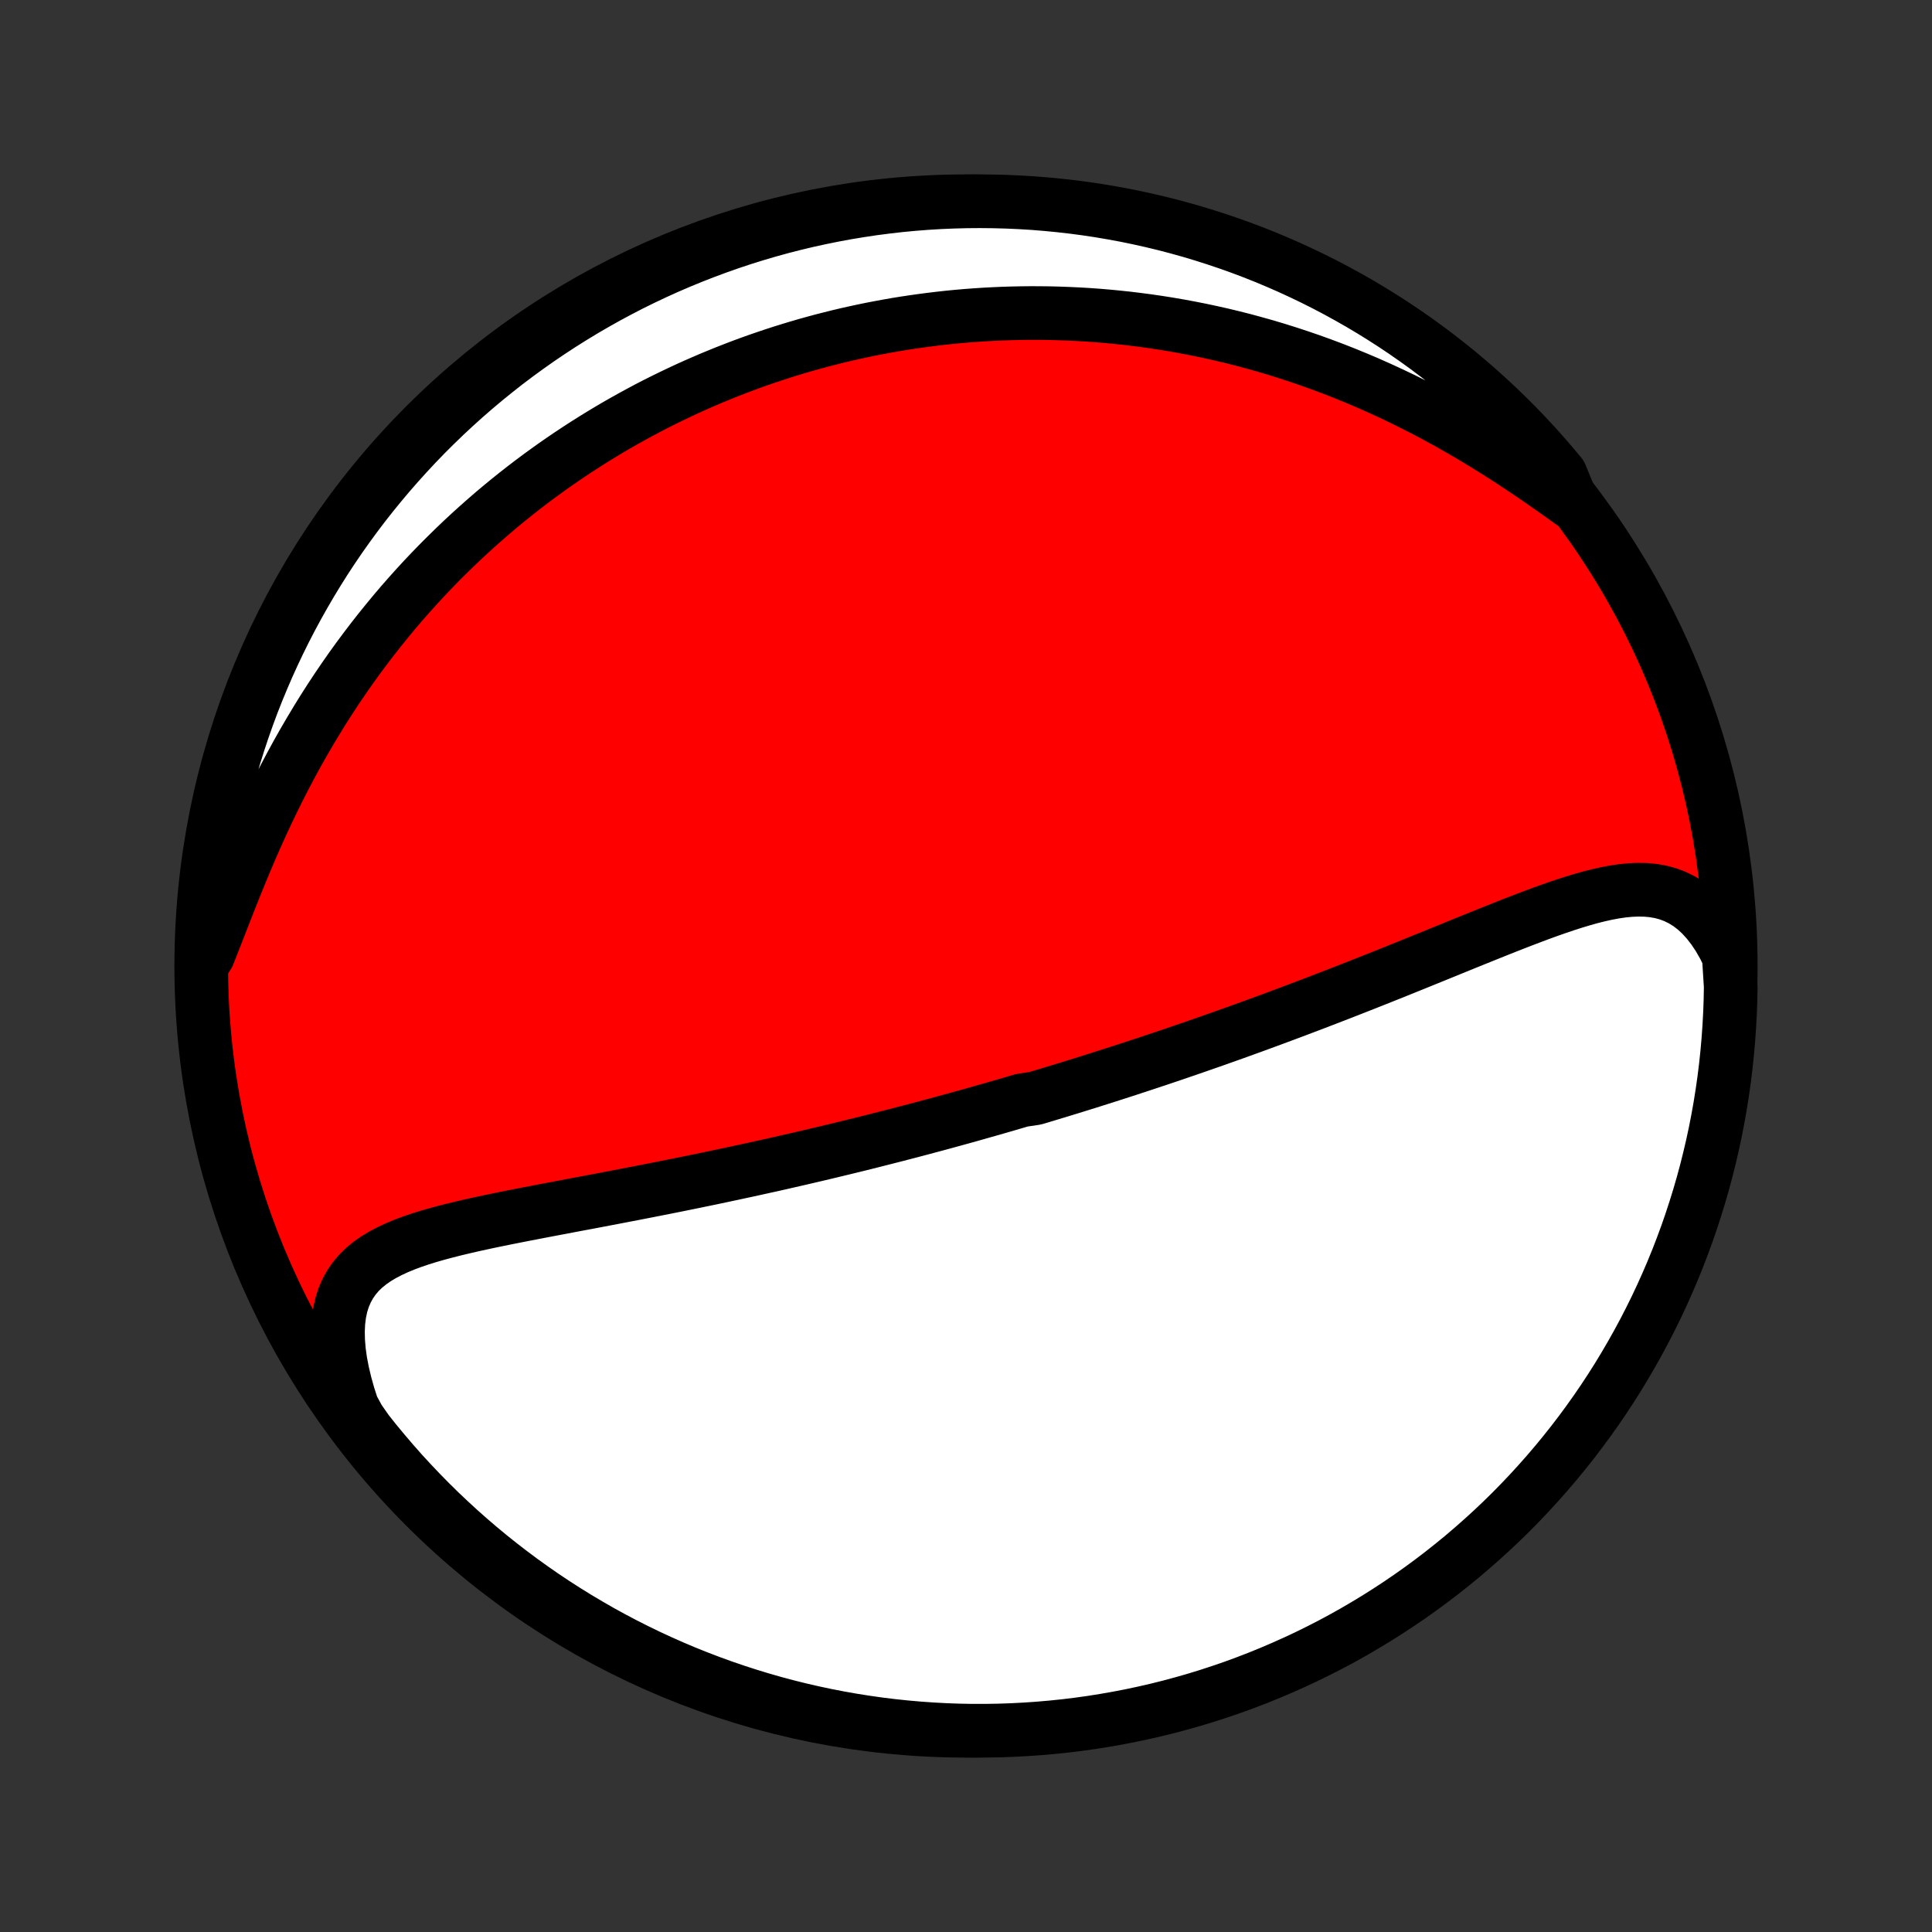 <?xml version="1.0" encoding="utf-8" standalone="no"?>
<!DOCTYPE svg PUBLIC "-//W3C//DTD SVG 1.1//EN"
  "http://www.w3.org/Graphics/SVG/1.1/DTD/svg11.dtd">
<!-- Created with matplotlib (http://matplotlib.org/) -->
<svg height="72pt" version="1.1" viewBox="0 0 72 72" width="72pt" xmlns="http://www.w3.org/2000/svg" xmlns:xlink="http://www.w3.org/1999/xlink">
 <rect x="0" y="0" width="72" height="72" fill="#333333" stroke="none"/>
 <defs>
  <style type="text/css">
*{stroke-linecap:butt;stroke-linejoin:round;}
  </style>
 </defs>
 <g id="figure_1">
  <g id="patch_1">
   <path d="
M0 72
L72 72
L72 0
L0 0
z
" style="fill:none;"/>
  </g>
  <g id="axes_1">
   <g id="PatchCollection_1">
    <defs>
     <path d="
M36 -7.5
C43.558 -7.5 50.808 -10.503 56.153 -15.848
C61.497 -21.192 64.5 -28.442 64.5 -36
C64.5 -43.558 61.497 -50.808 56.153 -56.153
C50.808 -61.497 43.558 -64.5 36 -64.5
C28.442 -64.5 21.192 -61.497 15.848 -56.153
C10.503 -50.808 7.5 -43.558 7.5 -36
C7.5 -28.442 10.503 -21.192 15.848 -15.848
C21.192 -10.503 28.442 -7.5 36 -7.5
z
" id="C0_0_a811fe30f3"/>
     <path d="
M64.427 -36.372
L64.246 -36.735
L64.054 -37.071
L63.85 -37.378
L63.636 -37.655
L63.411 -37.903
L63.178 -38.12
L62.935 -38.306
L62.685 -38.462
L62.427 -38.589
L62.162 -38.689
L61.892 -38.762
L61.615 -38.811
L61.334 -38.837
L61.048 -38.843
L60.758 -38.831
L60.463 -38.802
L60.166 -38.759
L59.865 -38.702
L59.562 -38.634
L59.257 -38.557
L58.949 -38.47
L58.639 -38.376
L58.328 -38.276
L58.016 -38.17
L57.703 -38.06
L57.389 -37.946
L57.074 -37.828
L56.759 -37.708
L56.444 -37.586
L56.128 -37.462
L55.813 -37.337
L55.499 -37.211
L55.184 -37.084
L54.871 -36.958
L54.558 -36.831
L54.246 -36.704
L53.936 -36.577
L53.626 -36.451
L53.318 -36.326
L53.01 -36.201
L52.705 -36.077
L52.4 -35.954
L52.098 -35.832
L51.797 -35.711
L51.497 -35.591
L51.199 -35.473
L50.903 -35.355
L50.608 -35.239
L50.315 -35.124
L50.024 -35.01
L49.735 -34.898
L49.447 -34.787
L49.162 -34.677
L48.878 -34.568
L48.595 -34.461
L48.315 -34.355
L48.036 -34.25
L47.759 -34.147
L47.483 -34.044
L47.209 -33.943
L46.937 -33.843
L46.666 -33.744
L46.397 -33.647
L46.13 -33.55
L45.863 -33.455
L45.599 -33.361
L45.335 -33.267
L45.073 -33.175
L44.812 -33.084
L44.553 -32.994
L44.295 -32.905
L44.038 -32.817
L43.782 -32.729
L43.527 -32.643
L43.273 -32.557
L43.02 -32.473
L42.768 -32.389
L42.517 -32.306
L42.267 -32.224
L42.018 -32.142
L41.769 -32.062
L41.521 -31.982
L41.273 -31.902
L41.026 -31.824
L40.78 -31.746
L40.534 -31.668
L40.289 -31.592
L40.044 -31.516
L39.799 -31.44
L39.554 -31.365
L39.309 -31.291
L39.065 -31.217
L38.821 -31.143
L38.577 -31.07
L38.088 -30.998
L37.843 -30.926
L37.599 -30.854
L37.354 -30.783
L37.108 -30.712
L36.863 -30.642
L36.616 -30.572
L36.37 -30.502
L36.123 -30.432
L35.875 -30.363
L35.627 -30.295
L35.377 -30.226
L35.127 -30.158
L34.877 -30.09
L34.625 -30.023
L34.373 -29.955
L34.119 -29.888
L33.864 -29.821
L33.609 -29.755
L33.352 -29.688
L33.094 -29.622
L32.834 -29.556
L32.574 -29.49
L32.312 -29.424
L32.048 -29.358
L31.783 -29.293
L31.517 -29.228
L31.248 -29.163
L30.978 -29.098
L30.707 -29.033
L30.433 -28.968
L30.158 -28.904
L29.881 -28.839
L29.602 -28.775
L29.322 -28.711
L29.039 -28.646
L28.754 -28.582
L28.467 -28.519
L28.178 -28.455
L27.887 -28.391
L27.593 -28.328
L27.298 -28.264
L27 -28.201
L26.7 -28.137
L26.398 -28.074
L26.093 -28.011
L25.787 -27.948
L25.478 -27.885
L25.166 -27.822
L24.853 -27.759
L24.537 -27.697
L24.219 -27.634
L23.899 -27.572
L23.577 -27.509
L23.253 -27.447
L22.927 -27.384
L22.6 -27.322
L22.27 -27.259
L21.939 -27.196
L21.606 -27.134
L21.272 -27.071
L20.937 -27.007
L20.601 -26.944
L20.265 -26.88
L19.927 -26.815
L19.59 -26.75
L19.252 -26.684
L18.915 -26.617
L18.579 -26.549
L18.244 -26.48
L17.91 -26.408
L17.578 -26.335
L17.25 -26.259
L16.924 -26.181
L16.602 -26.099
L16.285 -26.014
L15.973 -25.924
L15.668 -25.829
L15.369 -25.728
L15.079 -25.62
L14.799 -25.504
L14.529 -25.379
L14.271 -25.244
L14.026 -25.098
L13.796 -24.938
L13.582 -24.765
L13.386 -24.576
L13.209 -24.369
L13.053 -24.145
L12.918 -23.902
L12.805 -23.64
L12.716 -23.357
L12.651 -23.053
L12.61 -22.73
L12.594 -22.387
L12.602 -22.026
L12.633 -21.648
L12.688 -21.254
L12.767 -20.846
L12.867 -20.426
L12.988 -19.995
L13.13 -19.556
L13.374 -19.109
L13.68 -18.671
L13.992 -18.278
L14.312 -17.892
L14.638 -17.51
L14.97 -17.134
L15.309 -16.765
L15.654 -16.401
L16.006 -16.042
L16.363 -15.69
L16.727 -15.345
L17.096 -15.005
L17.471 -14.672
L17.852 -14.345
L18.238 -14.025
L18.63 -13.712
L19.027 -13.405
L19.429 -13.105
L19.836 -12.813
L20.248 -12.527
L20.665 -12.248
L21.087 -11.977
L21.513 -11.713
L21.944 -11.457
L22.378 -11.207
L22.817 -10.966
L23.26 -10.732
L23.707 -10.506
L24.158 -10.287
L24.612 -10.077
L25.07 -9.874
L25.531 -9.679
L25.995 -9.493
L26.462 -9.314
L26.933 -9.143
L27.405 -8.981
L27.881 -8.827
L28.359 -8.681
L28.839 -8.543
L29.322 -8.414
L29.806 -8.293
L30.293 -8.181
L30.781 -8.077
L31.271 -7.982
L31.762 -7.895
L32.255 -7.817
L32.748 -7.747
L33.243 -7.686
L33.738 -7.634
L34.234 -7.59
L34.731 -7.555
L35.228 -7.528
L35.726 -7.51
L36.223 -7.501
L36.72 -7.501
L37.218 -7.509
L37.714 -7.526
L38.211 -7.552
L38.706 -7.586
L39.201 -7.629
L39.695 -7.68
L40.187 -7.74
L40.679 -7.809
L41.169 -7.887
L41.657 -7.973
L42.144 -8.067
L42.628 -8.17
L43.111 -8.281
L43.592 -8.401
L44.07 -8.53
L44.546 -8.666
L45.019 -8.811
L45.489 -8.965
L45.957 -9.126
L46.421 -9.296
L46.883 -9.474
L47.341 -9.66
L47.795 -9.854
L48.246 -10.056
L48.694 -10.265
L49.137 -10.483
L49.577 -10.708
L50.012 -10.941
L50.443 -11.182
L50.869 -11.431
L51.291 -11.686
L51.709 -11.95
L52.121 -12.22
L52.529 -12.498
L52.932 -12.783
L53.329 -13.075
L53.722 -13.374
L54.108 -13.68
L54.49 -13.992
L54.865 -14.312
L55.235 -14.638
L55.599 -14.97
L55.958 -15.309
L56.31 -15.654
L56.656 -16.006
L56.995 -16.363
L57.328 -16.727
L57.655 -17.096
L57.975 -17.471
L58.288 -17.852
L58.595 -18.238
L58.895 -18.63
L59.187 -19.027
L59.473 -19.429
L59.752 -19.836
L60.023 -20.248
L60.287 -20.665
L60.543 -21.087
L60.792 -21.513
L61.034 -21.944
L61.268 -22.378
L61.494 -22.817
L61.713 -23.26
L61.923 -23.707
L62.126 -24.158
L62.321 -24.612
L62.508 -25.07
L62.686 -25.531
L62.857 -25.995
L63.019 -26.462
L63.173 -26.933
L63.319 -27.405
L63.457 -27.881
L63.586 -28.359
L63.706 -28.839
L63.819 -29.322
L63.923 -29.806
L64.018 -30.293
L64.105 -30.781
L64.183 -31.271
L64.253 -31.762
L64.314 -32.255
L64.366 -32.748
L64.41 -33.243
L64.445 -33.738
L64.472 -34.234
L64.49 -34.731
L64.499 -35.228
z
" id="C0_1_d3c2e80bba"/>
     <path d="
M58.591 -53.254
L58.196 -53.537
L57.795 -53.821
L57.389 -54.104
L56.978 -54.385
L56.562 -54.662
L56.144 -54.936
L55.721 -55.205
L55.296 -55.469
L54.869 -55.727
L54.439 -55.978
L54.008 -56.223
L53.576 -56.46
L53.143 -56.69
L52.71 -56.912
L52.277 -57.127
L51.843 -57.334
L51.411 -57.533
L50.979 -57.725
L50.548 -57.908
L50.119 -58.084
L49.691 -58.252
L49.264 -58.412
L48.84 -58.565
L48.417 -58.71
L47.997 -58.848
L47.579 -58.979
L47.164 -59.103
L46.751 -59.219
L46.341 -59.33
L45.933 -59.433
L45.529 -59.53
L45.127 -59.62
L44.728 -59.705
L44.332 -59.783
L43.938 -59.856
L43.548 -59.923
L43.161 -59.984
L42.777 -60.04
L42.396 -60.09
L42.018 -60.136
L41.642 -60.176
L41.27 -60.212
L40.901 -60.243
L40.534 -60.269
L40.17 -60.29
L39.809 -60.307
L39.451 -60.32
L39.096 -60.329
L38.743 -60.333
L38.393 -60.334
L38.046 -60.33
L37.701 -60.323
L37.358 -60.312
L37.018 -60.297
L36.68 -60.279
L36.345 -60.257
L36.012 -60.232
L35.681 -60.203
L35.352 -60.171
L35.025 -60.135
L34.7 -60.096
L34.377 -60.054
L34.056 -60.009
L33.737 -59.961
L33.419 -59.91
L33.104 -59.855
L32.79 -59.797
L32.477 -59.737
L32.166 -59.673
L31.856 -59.606
L31.548 -59.537
L31.241 -59.464
L30.936 -59.388
L30.631 -59.31
L30.328 -59.228
L30.026 -59.144
L29.725 -59.056
L29.425 -58.965
L29.126 -58.872
L28.828 -58.775
L28.531 -58.675
L28.234 -58.573
L27.938 -58.467
L27.643 -58.358
L27.349 -58.245
L27.055 -58.13
L26.762 -58.011
L26.469 -57.89
L26.177 -57.764
L25.885 -57.636
L25.593 -57.504
L25.302 -57.368
L25.011 -57.229
L24.721 -57.087
L24.43 -56.941
L24.14 -56.791
L23.851 -56.637
L23.561 -56.479
L23.272 -56.318
L22.982 -56.153
L22.693 -55.983
L22.404 -55.809
L22.115 -55.631
L21.826 -55.449
L21.537 -55.262
L21.248 -55.071
L20.96 -54.875
L20.671 -54.675
L20.383 -54.469
L20.094 -54.259
L19.806 -54.044
L19.518 -53.824
L19.23 -53.598
L18.942 -53.367
L18.654 -53.13
L18.367 -52.889
L18.081 -52.641
L17.794 -52.387
L17.508 -52.128
L17.223 -51.863
L16.938 -51.591
L16.654 -51.313
L16.37 -51.029
L16.088 -50.739
L15.806 -50.442
L15.526 -50.138
L15.247 -49.828
L14.969 -49.511
L14.693 -49.186
L14.419 -48.855
L14.146 -48.517
L13.875 -48.172
L13.607 -47.82
L13.34 -47.461
L13.076 -47.095
L12.815 -46.721
L12.557 -46.341
L12.302 -45.954
L12.05 -45.56
L11.802 -45.159
L11.558 -44.752
L11.317 -44.339
L11.08 -43.919
L10.848 -43.494
L10.62 -43.063
L10.397 -42.627
L10.179 -42.187
L9.965 -41.742
L9.757 -41.295
L9.553 -40.844
L9.354 -40.392
L9.161 -39.939
L8.972 -39.485
L8.788 -39.033
L8.608 -38.583
L8.432 -38.137
L8.26 -37.695
L8.091 -37.261
L7.924 -36.835
L7.76 -36.419
L7.505 -36.015
L7.518 -36.513
L7.54 -37.01
L7.57 -37.507
L7.61 -38.003
L7.658 -38.499
L7.714 -38.994
L7.779 -39.488
L7.853 -39.981
L7.936 -40.473
L8.027 -40.964
L8.126 -41.453
L8.234 -41.94
L8.35 -42.426
L8.475 -42.91
L8.608 -43.391
L8.75 -43.87
L8.9 -44.347
L9.058 -44.821
L9.224 -45.293
L9.398 -45.762
L9.581 -46.228
L9.772 -46.69
L9.97 -47.15
L10.177 -47.606
L10.391 -48.058
L10.613 -48.507
L10.843 -48.952
L11.081 -49.393
L11.326 -49.83
L11.579 -50.263
L11.839 -50.692
L12.106 -51.116
L12.381 -51.535
L12.663 -51.95
L12.952 -52.359
L13.248 -52.764
L13.551 -53.164
L13.861 -53.558
L14.178 -53.947
L14.501 -54.331
L14.831 -54.709
L15.167 -55.081
L15.509 -55.448
L15.858 -55.809
L16.213 -56.163
L16.574 -56.512
L16.941 -56.854
L17.314 -57.19
L17.692 -57.519
L18.076 -57.842
L18.466 -58.158
L18.86 -58.468
L19.26 -58.77
L19.666 -59.066
L20.076 -59.355
L20.491 -59.636
L20.91 -59.91
L21.334 -60.177
L21.763 -60.437
L22.196 -60.689
L22.634 -60.934
L23.075 -61.171
L23.52 -61.401
L23.969 -61.622
L24.422 -61.836
L24.878 -62.042
L25.338 -62.24
L25.801 -62.43
L26.267 -62.612
L26.736 -62.786
L27.207 -62.952
L27.682 -63.11
L28.159 -63.259
L28.638 -63.4
L29.12 -63.533
L29.604 -63.657
L30.089 -63.773
L30.577 -63.88
L31.066 -63.979
L31.557 -64.07
L32.049 -64.151
L32.542 -64.225
L33.036 -64.289
L33.531 -64.346
L34.027 -64.393
L34.524 -64.432
L35.021 -64.462
L35.518 -64.483
L36.015 -64.496
L36.513 -64.5
L37.01 -64.495
L37.507 -64.482
L38.003 -64.46
L38.499 -64.43
L38.994 -64.39
L39.488 -64.342
L39.981 -64.286
L40.473 -64.221
L40.964 -64.147
L41.453 -64.064
L41.94 -63.974
L42.426 -63.874
L42.91 -63.766
L43.391 -63.65
L43.87 -63.525
L44.347 -63.392
L44.821 -63.25
L45.293 -63.1
L45.762 -62.942
L46.228 -62.776
L46.69 -62.602
L47.15 -62.419
L47.606 -62.228
L48.058 -62.03
L48.507 -61.823
L48.952 -61.609
L49.393 -61.387
L49.83 -61.157
L50.263 -60.919
L50.692 -60.674
L51.116 -60.421
L51.535 -60.161
L51.95 -59.894
L52.359 -59.619
L52.764 -59.337
L53.164 -59.048
L53.558 -58.752
L53.947 -58.449
L54.331 -58.139
L54.709 -57.822
L55.081 -57.499
L55.448 -57.169
L55.809 -56.833
L56.163 -56.491
L56.512 -56.142
L56.854 -55.787
L57.19 -55.426
L57.519 -55.059
L57.842 -54.686
L58.158 -54.308
z
" id="C0_2_7aa6a7c12d"/>
    </defs>
    <g clip-path="url(#p1bffca34e9)">
     <use style="fill:#ff0000;stroke:#000000;stroke-width:2.0;" x="0.0" xlink:href="#C0_0_a811fe30f3" y="72.0"/>
    </g>
    <g clip-path="url(#p1bffca34e9)">
     <use style="fill:#ffffff;stroke:#000000;stroke-width:2.0;" x="0.0" xlink:href="#C0_1_d3c2e80bba" y="72.0"/>
    </g>
    <g clip-path="url(#p1bffca34e9)">
     <use style="fill:#ffffff;stroke:#000000;stroke-width:2.0;" x="0.0" xlink:href="#C0_2_7aa6a7c12d" y="72.0"/>
    </g>
   </g>
  </g>
 </g>
 <defs>
  <clipPath id="p1bffca34e9">
   <rect height="72.0" width="72.0" x="0.0" y="0.0"/>
  </clipPath>
 </defs>
</svg>
